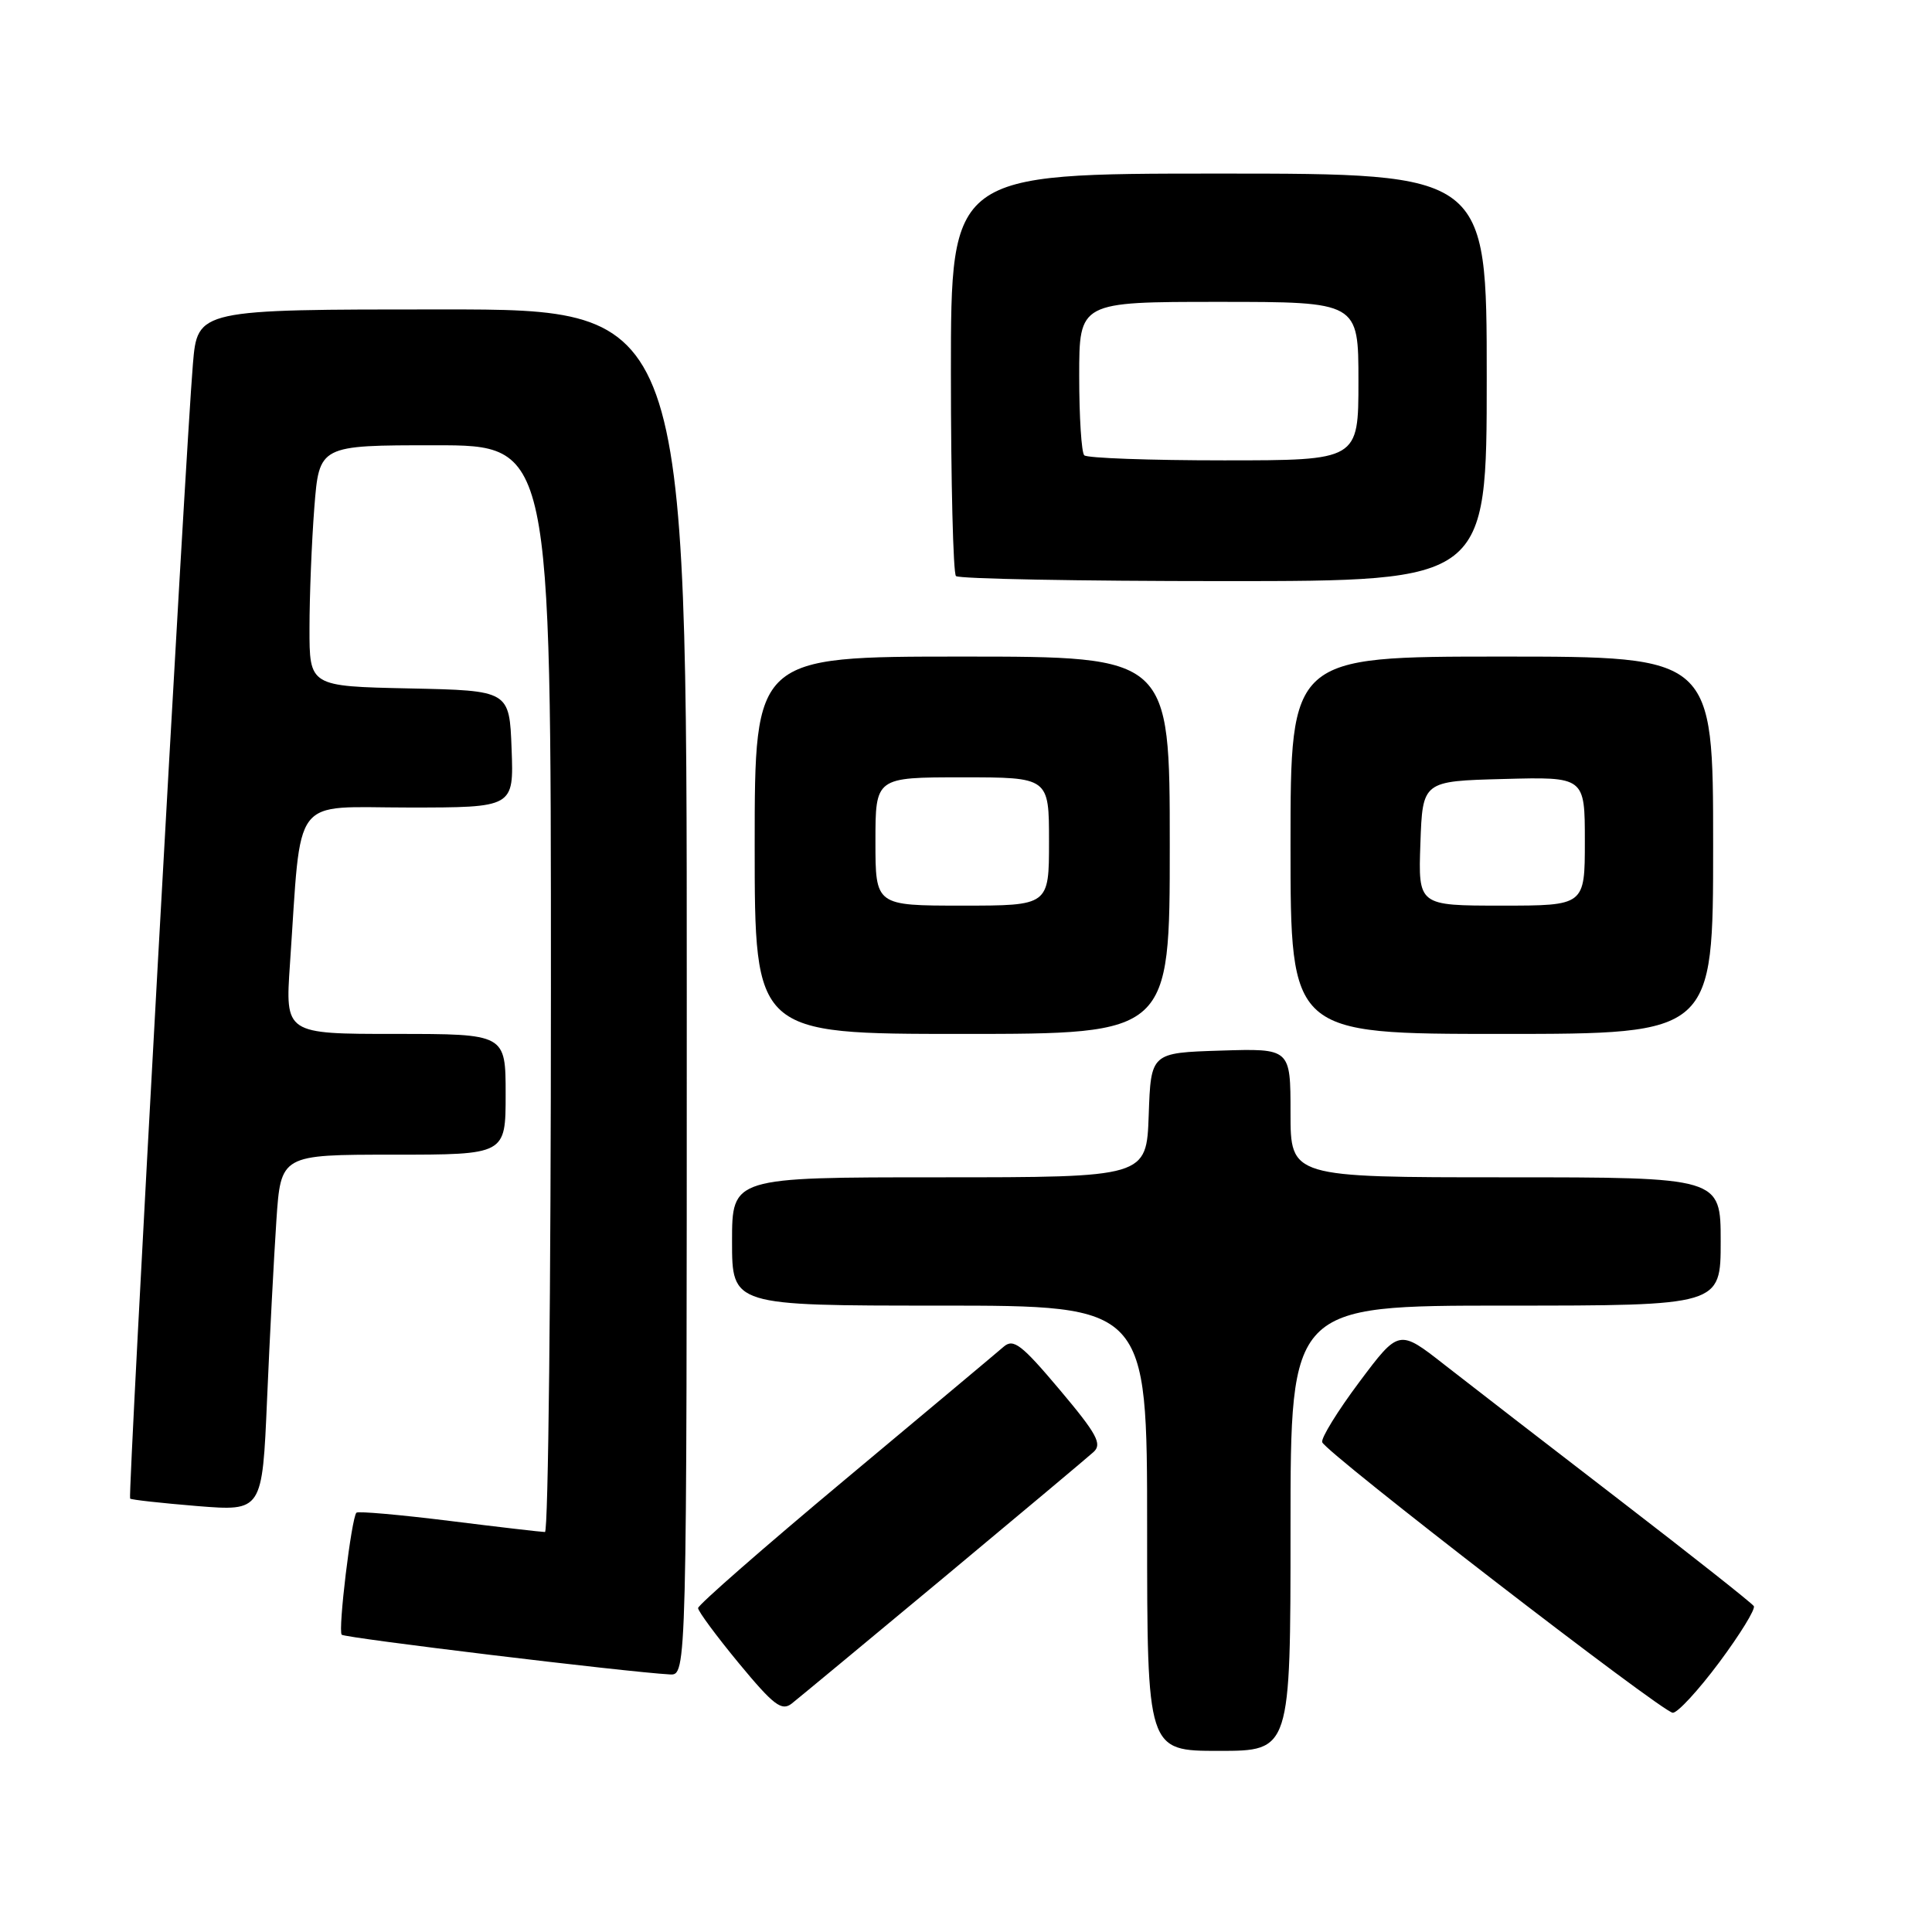 <?xml version="1.0" encoding="UTF-8" standalone="no"?>
<!DOCTYPE svg PUBLIC "-//W3C//DTD SVG 1.1//EN" "http://www.w3.org/Graphics/SVG/1.1/DTD/svg11.dtd" >
<svg xmlns="http://www.w3.org/2000/svg" xmlns:xlink="http://www.w3.org/1999/xlink" version="1.1" viewBox="0 0 256 256">
 <g >
 <path fill="currentColor"
d=" M 171.00 202.50 C 171.00 173.00 171.00 173.00 199.50 173.00 C 228.00 173.00 228.00 173.00 228.00 164.50 C 228.00 156.00 228.00 156.00 199.50 156.00 C 171.00 156.00 171.00 156.00 171.00 147.46 C 171.00 138.92 171.00 138.92 161.75 139.21 C 152.50 139.50 152.50 139.50 152.21 147.75 C 151.92 156.00 151.92 156.00 124.46 156.00 C 97.00 156.00 97.00 156.00 97.00 164.50 C 97.00 173.00 97.00 173.00 124.50 173.00 C 152.00 173.00 152.00 173.00 152.00 202.50 C 152.00 232.00 152.00 232.00 161.50 232.00 C 171.00 232.00 171.00 232.00 171.00 202.50 Z  M 124.99 209.09 C 135.17 200.61 144.13 193.10 144.90 192.40 C 146.07 191.34 145.36 190.02 140.40 184.13 C 135.37 178.16 134.29 177.33 133.00 178.44 C 132.18 179.16 122.72 187.07 112.00 196.03 C 101.28 204.98 92.50 212.66 92.50 213.08 C 92.50 213.50 94.94 216.80 97.92 220.41 C 102.52 225.97 103.58 226.77 104.91 225.73 C 105.77 225.05 114.81 217.56 124.99 209.09 Z  M 227.81 220.27 C 230.57 216.56 232.63 213.21 232.39 212.82 C 232.15 212.43 224.20 206.15 214.73 198.86 C 205.25 191.57 194.77 183.47 191.43 180.86 C 185.37 176.11 185.37 176.11 180.12 183.12 C 177.24 186.97 175.02 190.57 175.20 191.10 C 175.66 192.47 220.24 226.88 221.65 226.95 C 222.28 226.98 225.05 223.97 227.81 220.27 Z  M 91.00 131.50 C 91.00 41.00 91.00 41.00 58.59 41.00 C 26.17 41.00 26.17 41.00 25.56 48.25 C 24.58 59.82 16.92 198.25 17.24 198.57 C 17.39 198.73 21.40 199.17 26.13 199.56 C 34.75 200.25 34.75 200.25 35.39 185.38 C 35.74 177.19 36.30 166.56 36.62 161.75 C 37.21 153.00 37.21 153.00 52.11 153.00 C 67.00 153.00 67.00 153.00 67.00 145.00 C 67.00 137.00 67.00 137.00 52.39 137.00 C 37.79 137.00 37.79 137.00 38.42 127.75 C 39.99 104.92 38.42 107.00 54.14 107.00 C 68.08 107.00 68.08 107.00 67.79 99.25 C 67.50 91.50 67.50 91.50 54.25 91.22 C 41.00 90.94 41.00 90.94 41.01 83.22 C 41.01 78.97 41.30 71.79 41.65 67.25 C 42.30 59.00 42.30 59.00 57.65 59.00 C 73.00 59.00 73.00 59.00 73.00 131.00 C 73.00 170.60 72.65 203.00 72.21 203.00 C 71.78 203.00 66.07 202.34 59.52 201.52 C 52.98 200.71 47.44 200.22 47.23 200.44 C 46.57 201.10 44.76 216.09 45.28 216.61 C 45.71 217.04 82.98 221.55 88.75 221.87 C 91.00 222.00 91.00 222.00 91.00 131.50 Z  M 155.00 112.00 C 155.00 87.00 155.00 87.00 127.50 87.00 C 100.00 87.00 100.00 87.00 100.00 112.00 C 100.00 137.00 100.00 137.00 127.50 137.00 C 155.00 137.00 155.00 137.00 155.00 112.00 Z  M 227.00 112.00 C 227.00 87.00 227.00 87.00 199.00 87.00 C 171.00 87.00 171.00 87.00 171.00 112.00 C 171.00 137.00 171.00 137.00 199.00 137.00 C 227.00 137.00 227.00 137.00 227.00 112.00 Z  M 197.00 50.00 C 197.00 23.00 197.00 23.00 161.50 23.00 C 126.00 23.00 126.00 23.00 126.00 49.33 C 126.00 63.82 126.30 75.97 126.67 76.33 C 127.03 76.70 143.01 77.00 162.17 77.00 C 197.00 77.00 197.00 77.00 197.00 50.00 Z  M 116.00 111.50 C 116.00 103.00 116.00 103.00 127.50 103.00 C 139.00 103.00 139.00 103.00 139.00 111.50 C 139.00 120.00 139.00 120.00 127.50 120.00 C 116.00 120.00 116.00 120.00 116.00 111.50 Z  M 188.21 111.75 C 188.50 103.50 188.50 103.50 199.25 103.22 C 210.00 102.93 210.00 102.93 210.00 111.47 C 210.00 120.00 210.00 120.00 198.96 120.00 C 187.92 120.00 187.92 120.00 188.21 111.75 Z  M 143.67 60.33 C 143.30 59.97 143.00 55.24 143.00 49.83 C 143.00 40.00 143.00 40.00 161.50 40.00 C 180.00 40.00 180.00 40.00 180.00 50.50 C 180.00 61.00 180.00 61.00 162.17 61.00 C 152.36 61.00 144.03 60.70 143.67 60.33 Z "/>
</g>
</svg>